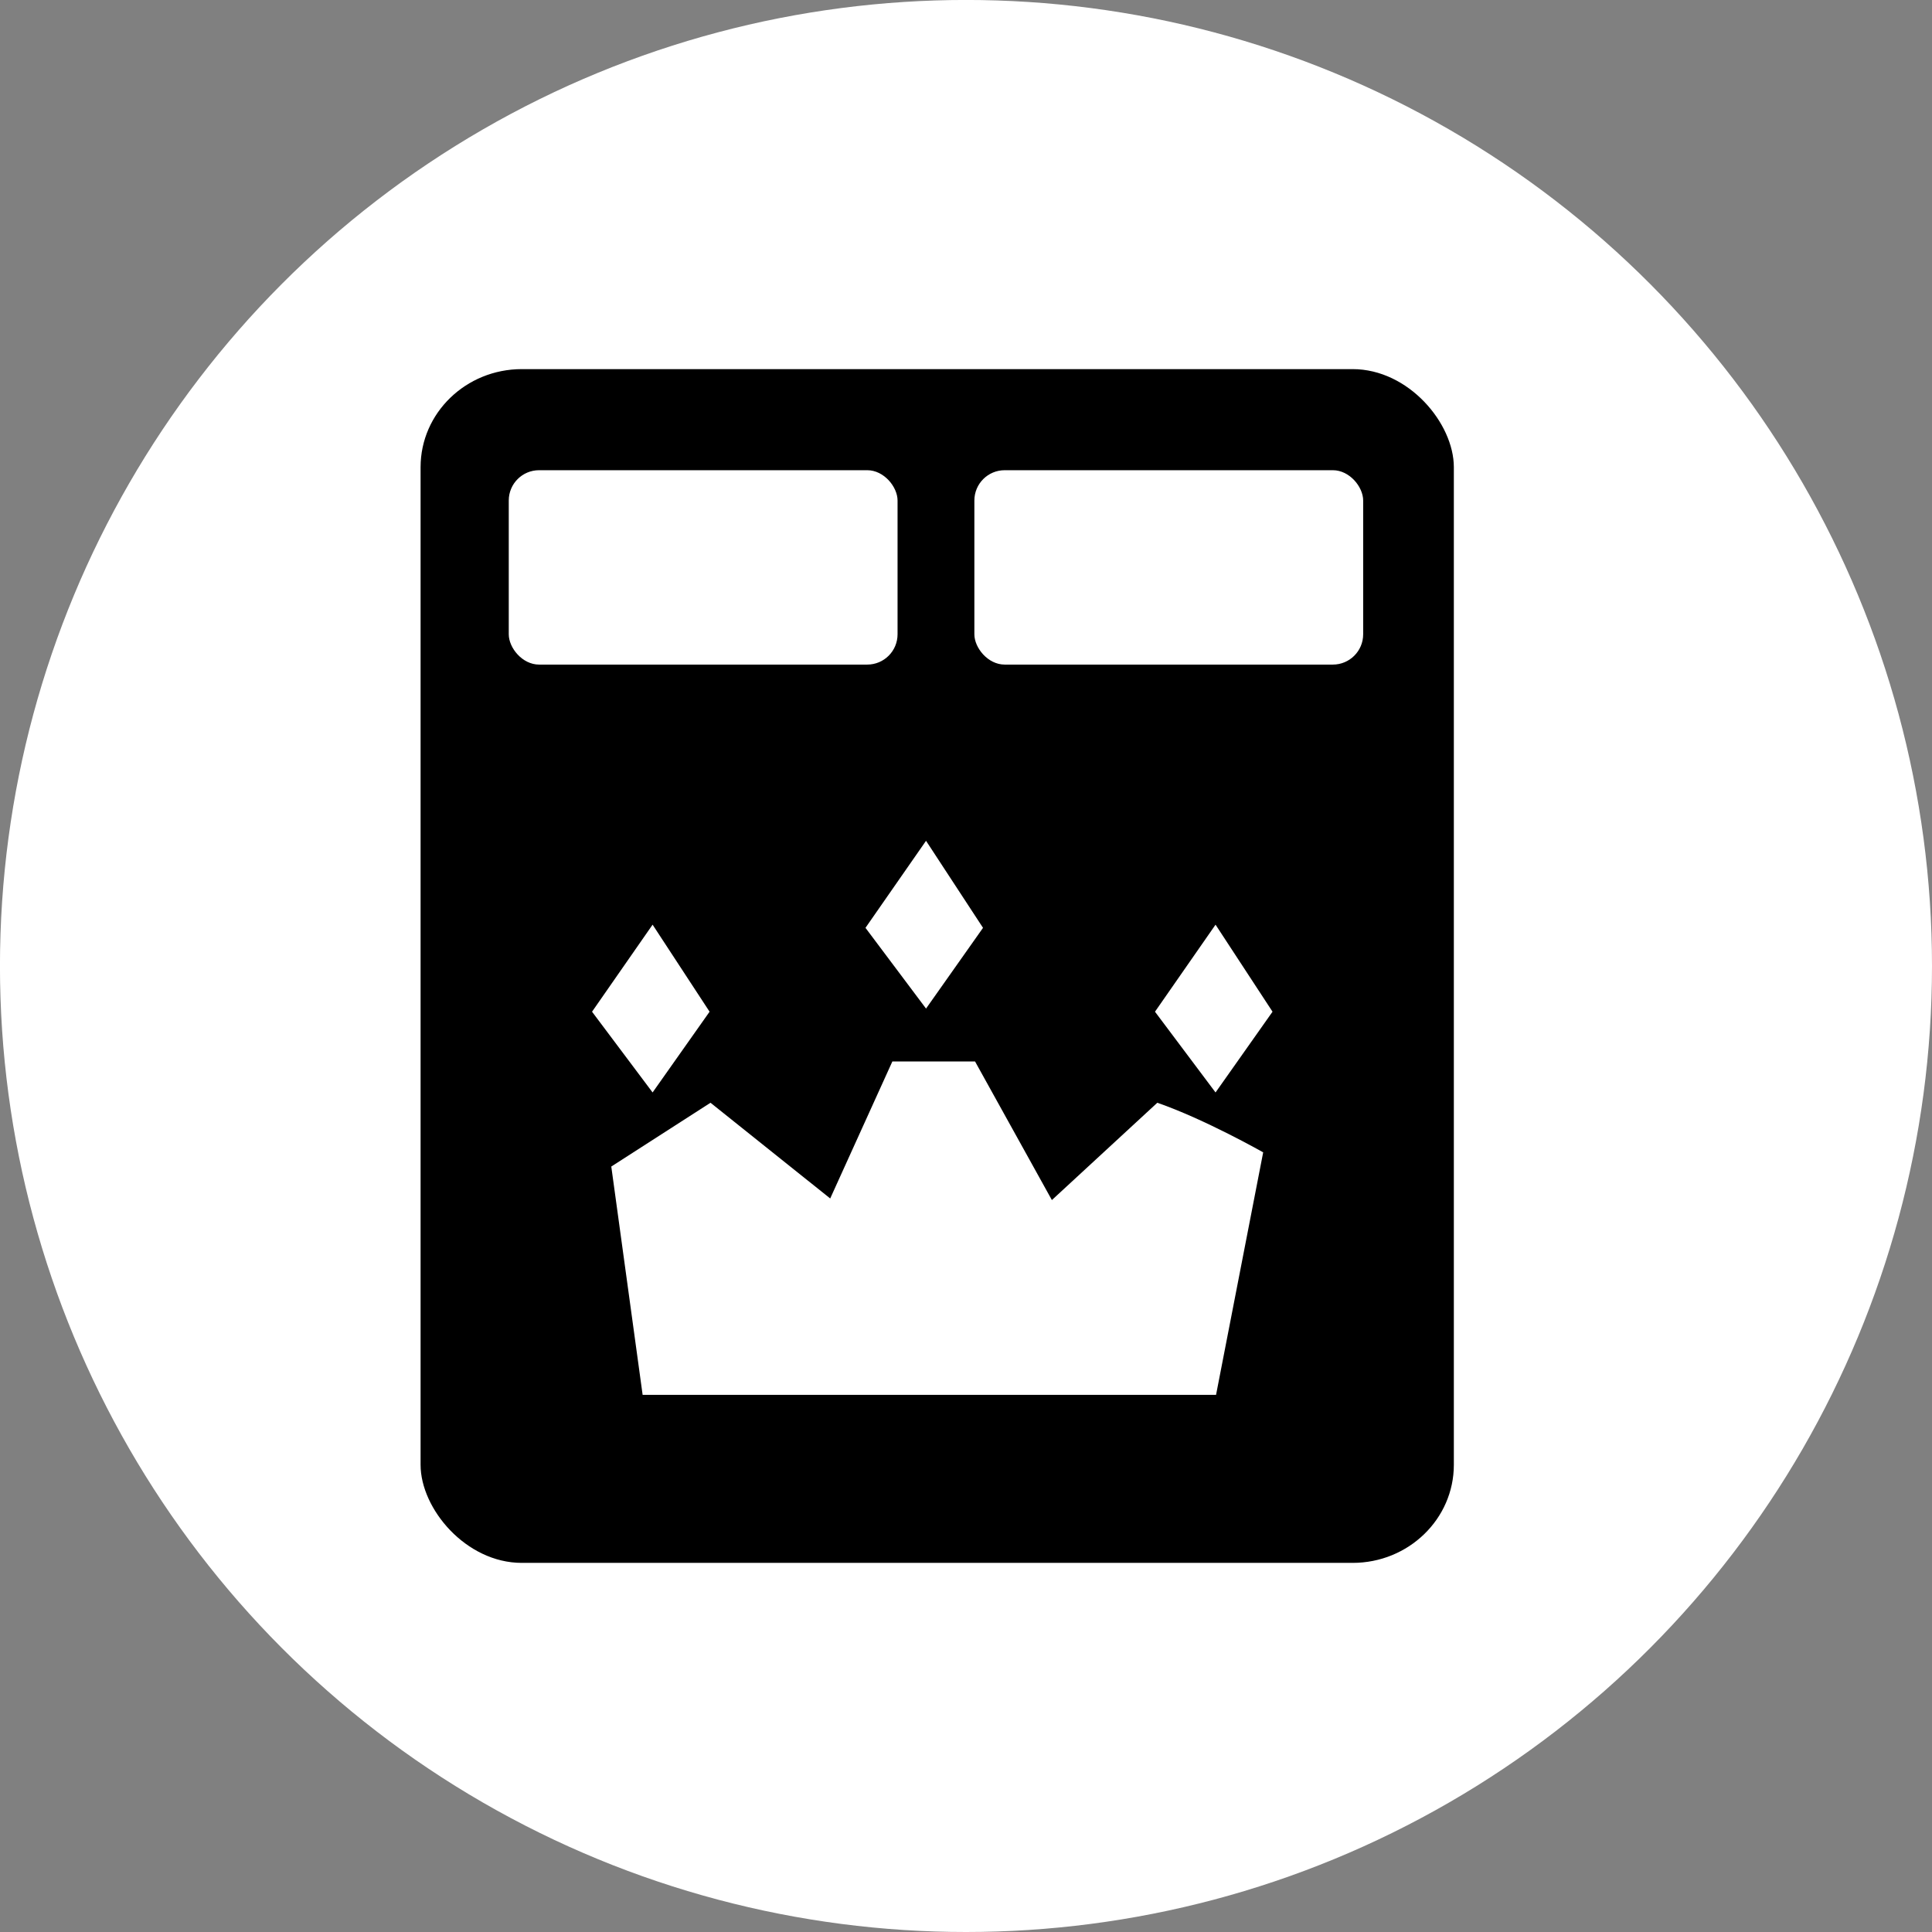 <?xml version="1.0" encoding="UTF-8" standalone="no"?>
<!-- Created with Inkscape (http://www.inkscape.org/) -->

<svg
   width="52.519"
   height="52.519"
   viewBox="0 0 52.519 52.519"
   version="1.1"
   id="svg1"
   inkscape:version="1.3.2 (091e20e, 2023-11-25, custom)"
   sodipodi:docname="icons.svg"
   xml:space="preserve"
   xmlns:inkscape="http://www.inkscape.org/namespaces/inkscape"
   xmlns:sodipodi="http://sodipodi.sourceforge.net/DTD/sodipodi-0.dtd"
   xmlns="http://www.w3.org/2000/svg"
   xmlns:svg="http://www.w3.org/2000/svg"><rect x="0" y="0" width="52.519" height="52.519" fill="#808080" stroke="none"/><sodipodi:namedview
     id="namedview1"
     pagecolor="#ffffff"
     bordercolor="#000000"
     borderopacity="0.25"
     inkscape:showpageshadow="2"
     inkscape:pageopacity="0.0"
     inkscape:pagecheckerboard="0"
     inkscape:deskcolor="#d1d1d1"
     inkscape:document-units="px"
     inkscape:zoom="1.4142136"
     inkscape:cx="406.93995"
     inkscape:cy="285.67114"
     inkscape:window-width="1366"
     inkscape:window-height="697"
     inkscape:window-x="-8"
     inkscape:window-y="-8"
     inkscape:window-maximized="1"
     inkscape:current-layer="layer1" /><defs
     id="defs1"><style
       id="style1-9">.cls-1{fill:none;stroke:#020202;stroke-miterlimit:10;stroke-width:1.91px;}</style><style
       id="style1-7">.cls-1{fill-rule:evenodd;}</style></defs><g
     inkscape:label="Layer 1"
     inkscape:groupmode="layer"
     id="layer1"
     transform="translate(-310.569,-205.587)"><circle
       style="fill:#ffffff;fill-opacity:1;stroke:none;stroke-width:0.265;stroke-linecap:round"
       id="circle10"
       cx="336.828"
       cy="231.846"
       r="26.26" /><rect
       style="fill:#000000;fill-opacity:1;stroke:none;stroke-width:5;stroke-linecap:round;stroke-dasharray:none;stroke-opacity:1"
       id="rect32"
       width="28.088"
       height="32.451"
       x="322.002"
       y="215.621"
       ry="2.666"
       rx="2.752" /><rect
       style="fill:#000000;fill-opacity:0;stroke:none;stroke-width:5;stroke-linecap:round;stroke-dasharray:none;stroke-opacity:1"
       id="rect34"
       width="28.088"
       height="3.816"
       x="322.002"
       y="224.096"
       rx="0"
       ry="0" /><path
       style="fill:#ffffff;fill-opacity:1;stroke:none;stroke-width:5;stroke-linecap:round;stroke-dasharray:none;stroke-opacity:1"
       d="m 328.038,243.504 h 15.588 l 1.281,-6.592 c 0,0 -1.583,-0.899 -2.878,-1.348 l -2.866,2.645 -2.089,-3.768 h -2.247 l -1.69,3.725 -3.254,-2.602 -2.697,1.734 z"
       id="path36"
       sodipodi:nodetypes="ccccccccccc" /><path
       style="fill:#ffffff;fill-opacity:1;stroke:none;stroke-width:5;stroke-linecap:round;stroke-dasharray:none;stroke-opacity:1"
       d="m 334.096,230.809 1.646,2.195 1.549,-2.195 -1.549,-2.366 z"
       id="path37"
       sodipodi:nodetypes="ccccc" /><path
       style="fill:#ffffff;fill-opacity:1;stroke:none;stroke-width:5;stroke-linecap:round;stroke-dasharray:none;stroke-opacity:1"
       d="m 326.663,233.089 1.646,2.195 1.549,-2.195 -1.549,-2.366 z"
       id="path38"
       sodipodi:nodetypes="ccccc" /><path
       style="fill:#ffffff;fill-opacity:1;stroke:none;stroke-width:5;stroke-linecap:round;stroke-dasharray:none;stroke-opacity:1"
       d="m 341.966,233.089 1.646,2.195 1.549,-2.195 -1.549,-2.366 z"
       id="path39"
       sodipodi:nodetypes="ccccc" /><rect
       style="fill:#ffffff;fill-opacity:1;stroke:none;stroke-width:5;stroke-linecap:round;stroke-dasharray:none;stroke-opacity:1"
       id="rect202"
       width="10.569"
       height="5.284"
       x="324.399"
       y="218.369"
       ry="0.824"
       rx="0.824" /><rect
       style="fill:#ffffff;fill-opacity:1;stroke:none;stroke-width:5;stroke-linecap:round;stroke-dasharray:none;stroke-opacity:1"
       id="rect203"
       width="10.569"
       height="5.284"
       x="337.056"
       y="218.369"
       ry="0.824"
       rx="0.824" /></g><style
     type="text/css"
     id="style1">
	.st0{fill:#000000;}
</style><style
     type="text/css"
     id="style1-5">
	.st0{fill:#000000;}
</style><style
     type="text/css"
     id="style1-6">
	.st0{fill:#000000;}
</style><style
     type="text/css"
     id="style1-8">
	.st0{fill:none;stroke:#000000;stroke-width:2;stroke-linecap:round;stroke-linejoin:round;stroke-miterlimit:10;}
</style><style
     type="text/css"
     id="style1-92">
	.st0{opacity:0.2;fill:none;stroke:#000000;stroke-width:5.000000e-02;stroke-miterlimit:10;}
</style><style
     type="text/css"
     id="style1-62">
<![CDATA[
	.st0{fill:#000000;}
]]>
</style><style
     type="text/css"
     id="style1-77">
	.st0{fill:#000000;}
</style><style
     type="text/css"
     id="style1-91">
	.st0{fill:none;stroke:#000000;stroke-width:2;stroke-linecap:round;stroke-linejoin:round;stroke-miterlimit:10;}
</style><style
     type="text/css"
     id="style1-2">
	.st0{fill:#000000;}
</style></svg>
